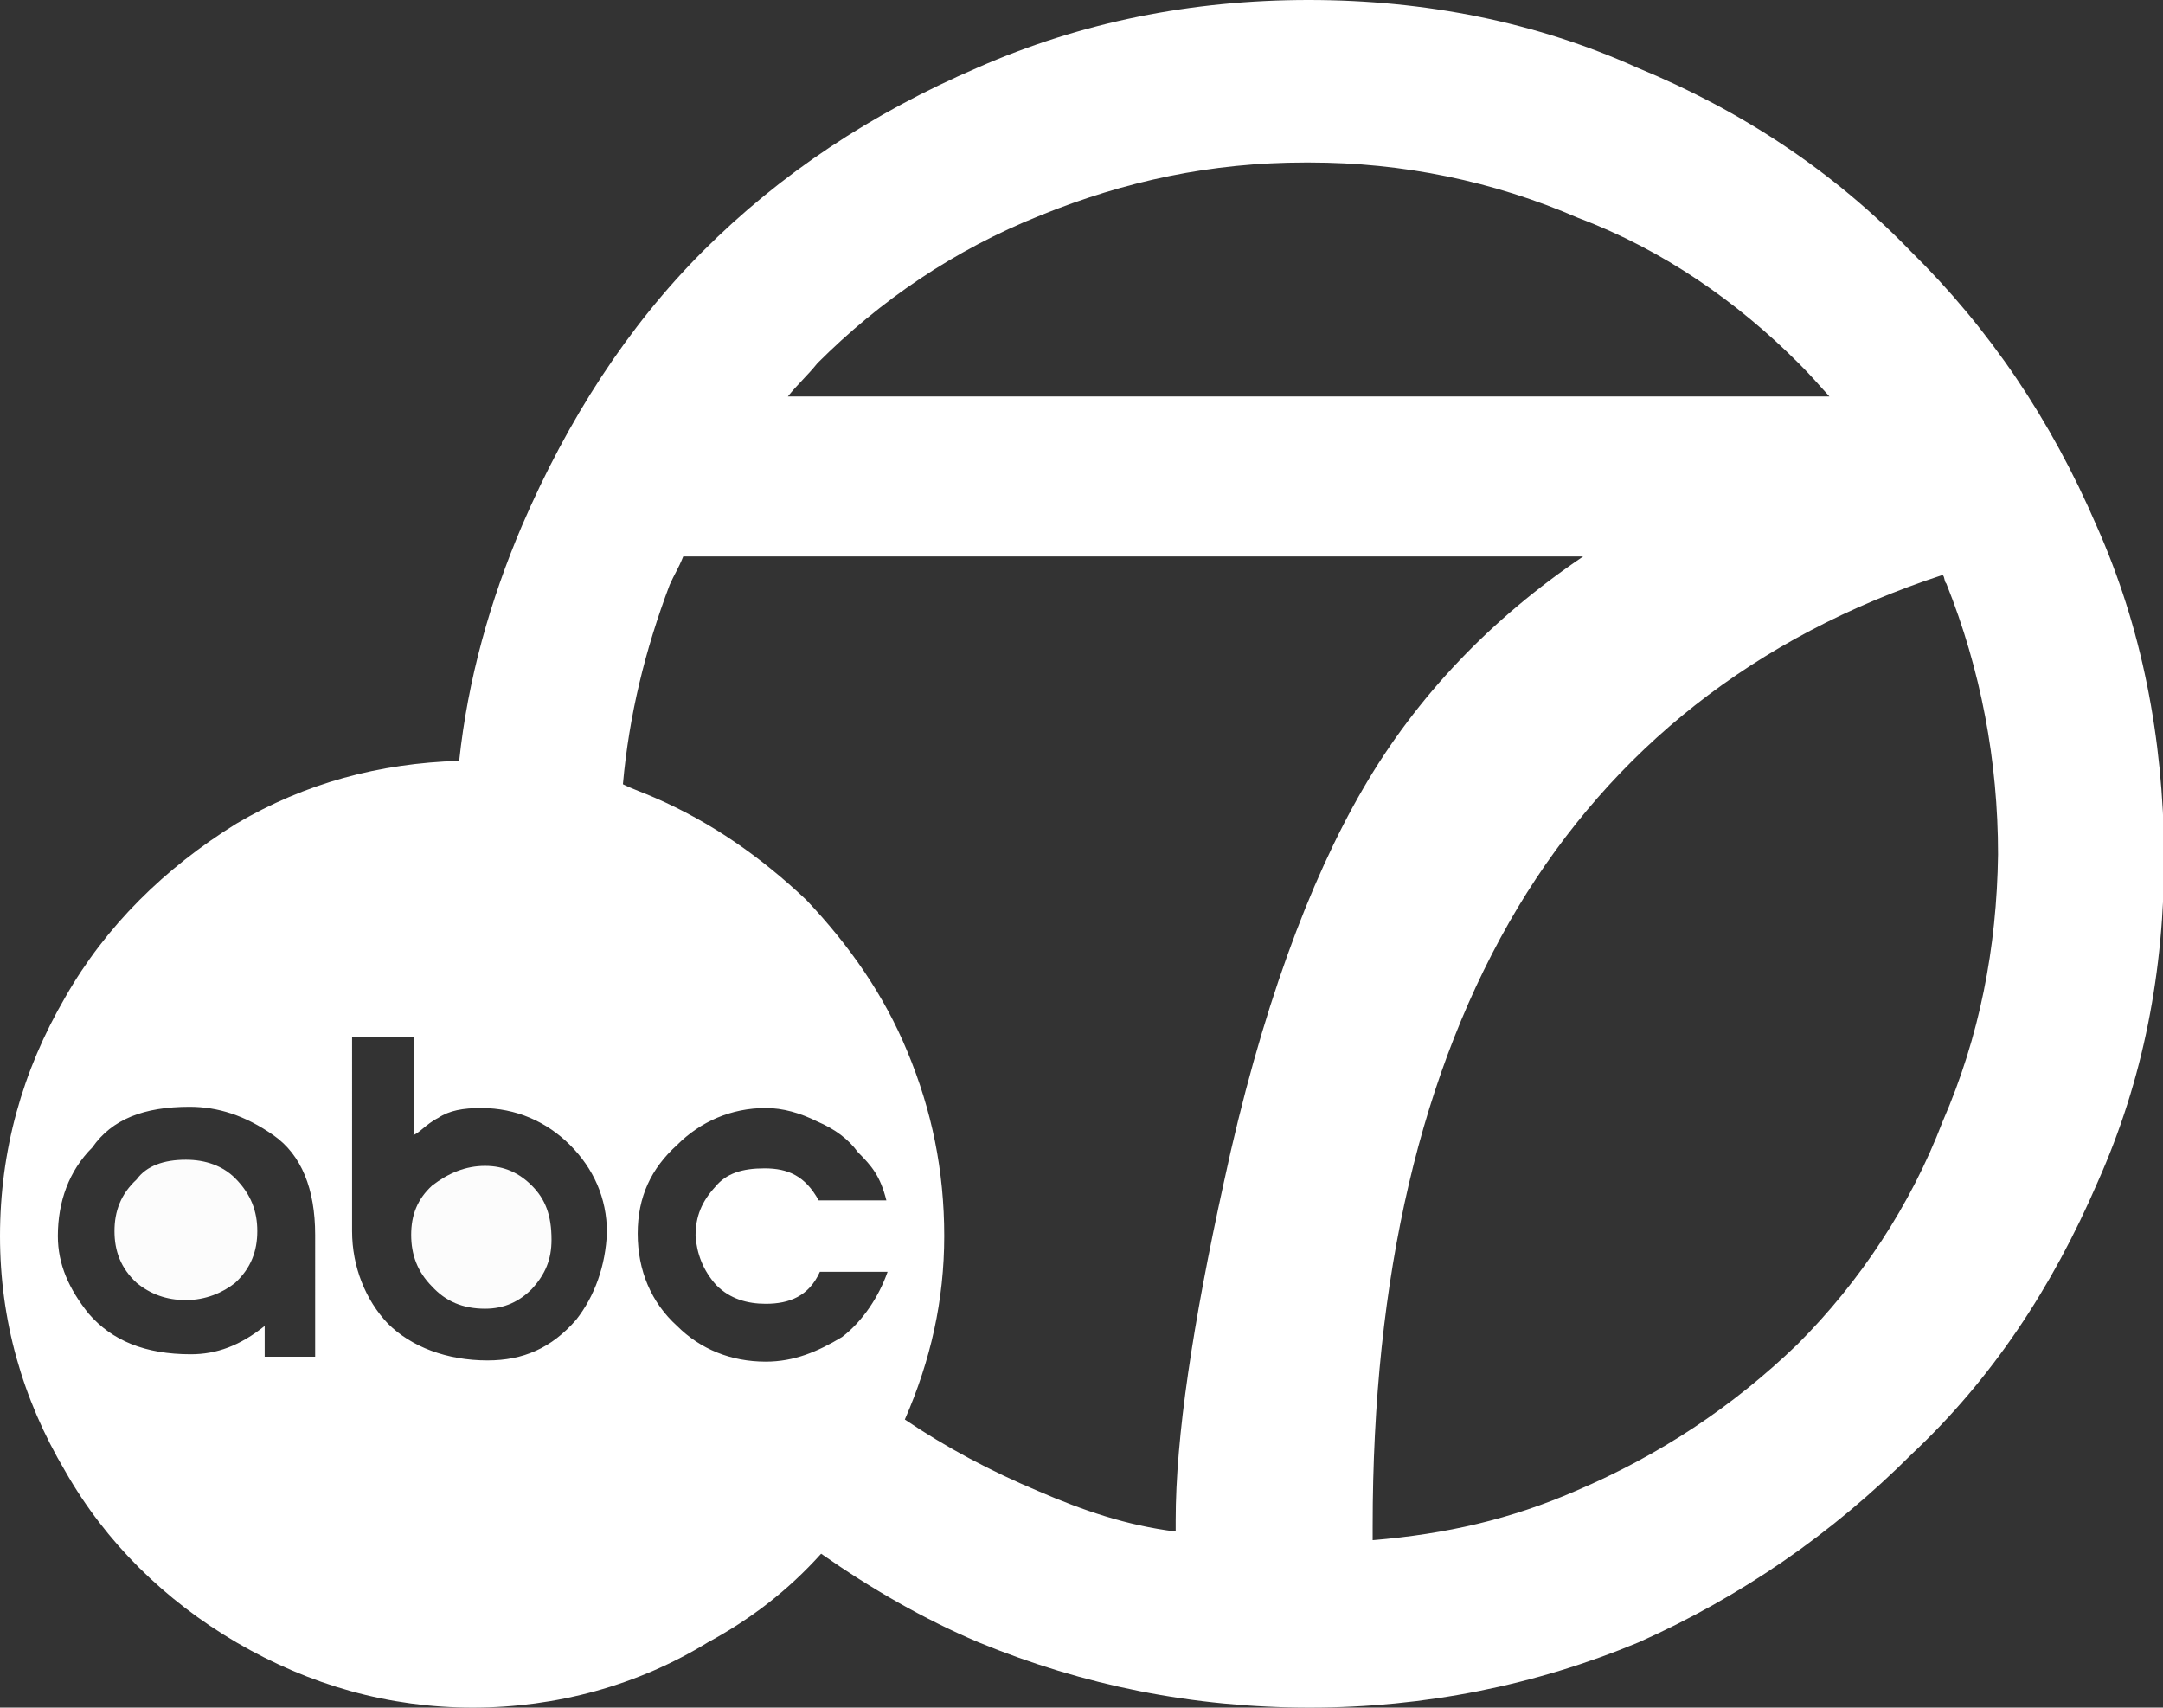 <?xml version="1.0" encoding="utf-8"?>
<!-- Generator: Adobe Illustrator 18.1.0, SVG Export Plug-In . SVG Version: 6.00 Build 0)  -->
<svg version="1.1" id="Layer_1" xmlns="http://www.w3.org/2000/svg" xmlns:xlink="http://www.w3.org/1999/xlink" x="0px" y="0px"
	 viewBox="0 0 175.7 138.7" enable-background="new 0 0 175.7 138.7" xml:space="preserve">
<rect x="0" y="0" width="175.7" height="138.7" fill="#333333" stroke="none"/>
<g>
	<path fill="none" d="M128.7,45.2H55.5c-0.4,1-0.7,1.5-1.1,2.3c-2.1,5.3-3.3,10.7-3.8,16.3c0.9,0.4,1.8,0.7,2.6,1
		c4.6,1.9,8.6,4.7,12.3,8.2c3.5,3.7,6.3,7.7,8.3,12.3c2,4.8,3,9.7,3,15c0,5.3-1,10.2-3.1,14.9c3.3,2.3,6.8,4.2,10.6,5.8
		c3.7,1.6,7.2,2.8,11.2,3.3v-0.9c0-6.8,1.5-16,3.9-27.4c3-14.1,7-24.6,11.4-32C115.2,56.5,121.3,50.2,128.7,45.2z"/>
	<path fill="none" d="M157.7,46.8c-15.3,5.1-26.7,14.2-34.4,27c-7.9,13.2-11.8,29.9-11.8,50.3v1.1c6-0.5,11.3-1.8,16.5-4
		c6.8-3,12.8-6.8,18.1-11.9c5.1-5.1,9.2-11.2,11.8-18.1c3-6.9,4.4-14.1,4.4-21.7c0-7.5-1.4-14.9-4.2-22
		C157.8,47.3,157.8,46.9,157.7,46.8z"/>
	<path fill="none" d="M146,29.5c-5.1-5.1-11-9.2-17.9-11.8c-6.8-3-14.2-4.5-21.8-4.5c-0.2,0-0.2,0-0.4,0c-7.6,0-14.6,1.5-21.5,4.3
		c-7,2.8-13,7-18.1,12c-0.9,0.9-1.6,1.7-2.4,2.7h84.5C147.7,31.2,146.9,30.5,146,29.5z"/>
	<path fill="#FCFCFC" d="M39.4,94.7c-1.6,0-3,0.6-4.3,1.6c-1.2,1.1-1.7,2.4-1.7,4c0,1.6,0.5,3,1.7,4.2c1.1,1.2,2.5,1.8,4.3,1.8
		c1.6,0,2.8-0.6,3.8-1.6c1.1-1.2,1.6-2.4,1.6-4c0-2-0.5-3.3-1.6-4.4C42.2,95.3,41,94.7,39.4,94.7z"/>
	<path fill="#FCFCFC" d="M15.1,94.2c-1.8,0-3.2,0.5-4,1.6C9.8,97,9.3,98.4,9.3,100c0,1.6,0.5,3,1.8,4.2c1.1,0.9,2.4,1.4,4,1.4
		c1.6,0,3-0.6,4-1.4c1.3-1.2,1.8-2.6,1.8-4.2c0-1.6-0.5-3-1.8-4.3C18.1,94.7,16.7,94.2,15.1,94.2z"/>
	<path fill="#FFFFFF" d="M170.3,42.7c-3.7-8.6-8.7-16-15.1-22.3C148.9,13.9,141.5,9,133,5.5C124.8,1.8,115.8,0,106.3,0
		c-9.5,0-18.5,1.8-26.9,5.5c-8.6,3.7-16,8.6-22.3,14.9c-6.1,6.1-11,13.7-14.7,22.3c-2.6,6.1-4.4,12.5-5.1,19.1
		c-6.5,0.2-12.5,1.8-18.1,5.1C13.4,70.5,8.6,75.2,5.3,81C1.8,87,0,93.5,0,100.4c0,6.8,1.8,13.2,5.3,19.1c3.3,5.8,8.1,10.5,13.9,13.9
		c6,3.5,12.4,5.3,19.2,5.3c6.8,0,13.4-1.8,19.1-5.3c3.5-1.9,6.5-4.2,9.2-7.2c4,2.8,8.3,5.3,12.8,7.2c8.5,3.5,17.4,5.3,26.9,5.3
		c9.3,0,18.3-1.8,26.7-5.3c8.3-3.7,15.7-8.8,22.2-15.3c6.5-6.1,11.4-13.5,15.1-22.1c3.7-8.3,5.4-17.1,5.4-26.6
		C175.7,59.9,174,51,170.3,42.7z M66.4,29.5c5.1-5.1,11.1-9.2,18.1-12c6.9-2.8,13.9-4.3,21.5-4.3c0.2,0,0.2,0,0.4,0
		c7.5,0,14.9,1.5,21.8,4.5c6.9,2.6,12.9,6.8,17.9,11.8c0.9,0.9,1.6,1.7,2.5,2.7H64C64.8,31.2,65.6,30.5,66.4,29.5z M25.5,110.2h-4
		v-2.5c-2,1.6-3.9,2.3-6,2.3c-3.7,0-6.4-1.1-8.3-3.3c-1.6-2-2.5-4-2.5-6.3c0-2.8,0.9-5.3,2.8-7.2c1.6-2.3,4.2-3.3,7.9-3.3
		c2.3,0,4.5,0.7,6.8,2.3c2.3,1.6,3.4,4.4,3.4,8.1V110.2z M46.8,107.2c-2,2.3-4.3,3.3-7.2,3.3c-3.3,0-6.2-1.1-8.1-3
		c-1.8-1.9-2.9-4.6-2.9-7.5v-1.4V84.2h5v8h-0.1c0.4,0,1.1-0.9,2.1-1.4c0.9-0.6,2-0.8,3.5-0.8c2.8,0,5.3,1.1,7.2,3
		c1.9,1.9,3,4.3,3,7.1C49.2,102.8,48.3,105.3,46.8,107.2z M58.2,104.4c1.1,1.1,2.5,1.5,4,1.5c1.9,0,3.5-0.6,4.4-2.6h5.5
		c-0.7,2-2,4-3.7,5.3c-2,1.2-3.9,2-6.2,2c-2.8,0-5.3-1-7.2-2.9c-2.1-1.9-3.2-4.5-3.2-7.5c0-3,1.1-5.3,3.2-7.2c1.9-1.9,4.4-3,7.2-3
		c1.4,0,2.8,0.4,4.2,1.1c1.4,0.6,2.5,1.4,3.3,2.5c1.1,1.1,1.8,1.9,2.3,3.9h-5.5c-1.1-2-2.5-2.6-4.4-2.6c-1.8,0-3.1,0.4-4,1.5
		c-1.1,1.2-1.6,2.4-1.6,4C56.6,101.8,57.1,103.2,58.2,104.4z M99.4,96.1c-2.5,11.4-3.9,20.6-3.9,27.4v0.9c-4-0.5-7.5-1.7-11.2-3.3
		c-3.8-1.6-7.4-3.5-10.8-5.8c2.1-4.8,3.2-9.7,3.2-14.9c0-5.3-1-10.2-3-15c-1.9-4.6-4.7-8.6-8.2-12.3c-3.7-3.5-7.7-6.3-12.3-8.3
		c-0.9-0.4-1.8-0.7-2.6-1.1c0.5-5.6,1.8-10.9,3.8-16.2c0.4-0.9,0.7-1.3,1.1-2.3h73.1c-7.4,5-13.5,11.3-17.9,18.9
		C106.4,71.5,102.4,82.1,99.4,96.1z M157.8,91.1c-2.6,6.8-6.7,13-11.8,18.1c-5.3,5.1-11.2,9-18,11.9c-5.3,2.3-10.5,3.5-16.5,4v-1.1
		c0-20.3,3.9-37.1,11.8-50.3c7.7-12.8,19.2-22,34.5-27c0.2,0.2,0.1,0.5,0.3,0.7c2.8,7,4.2,14.4,4.2,22
		C162.2,77,160.8,84.2,157.8,91.1z"/>
</g>
</svg>

